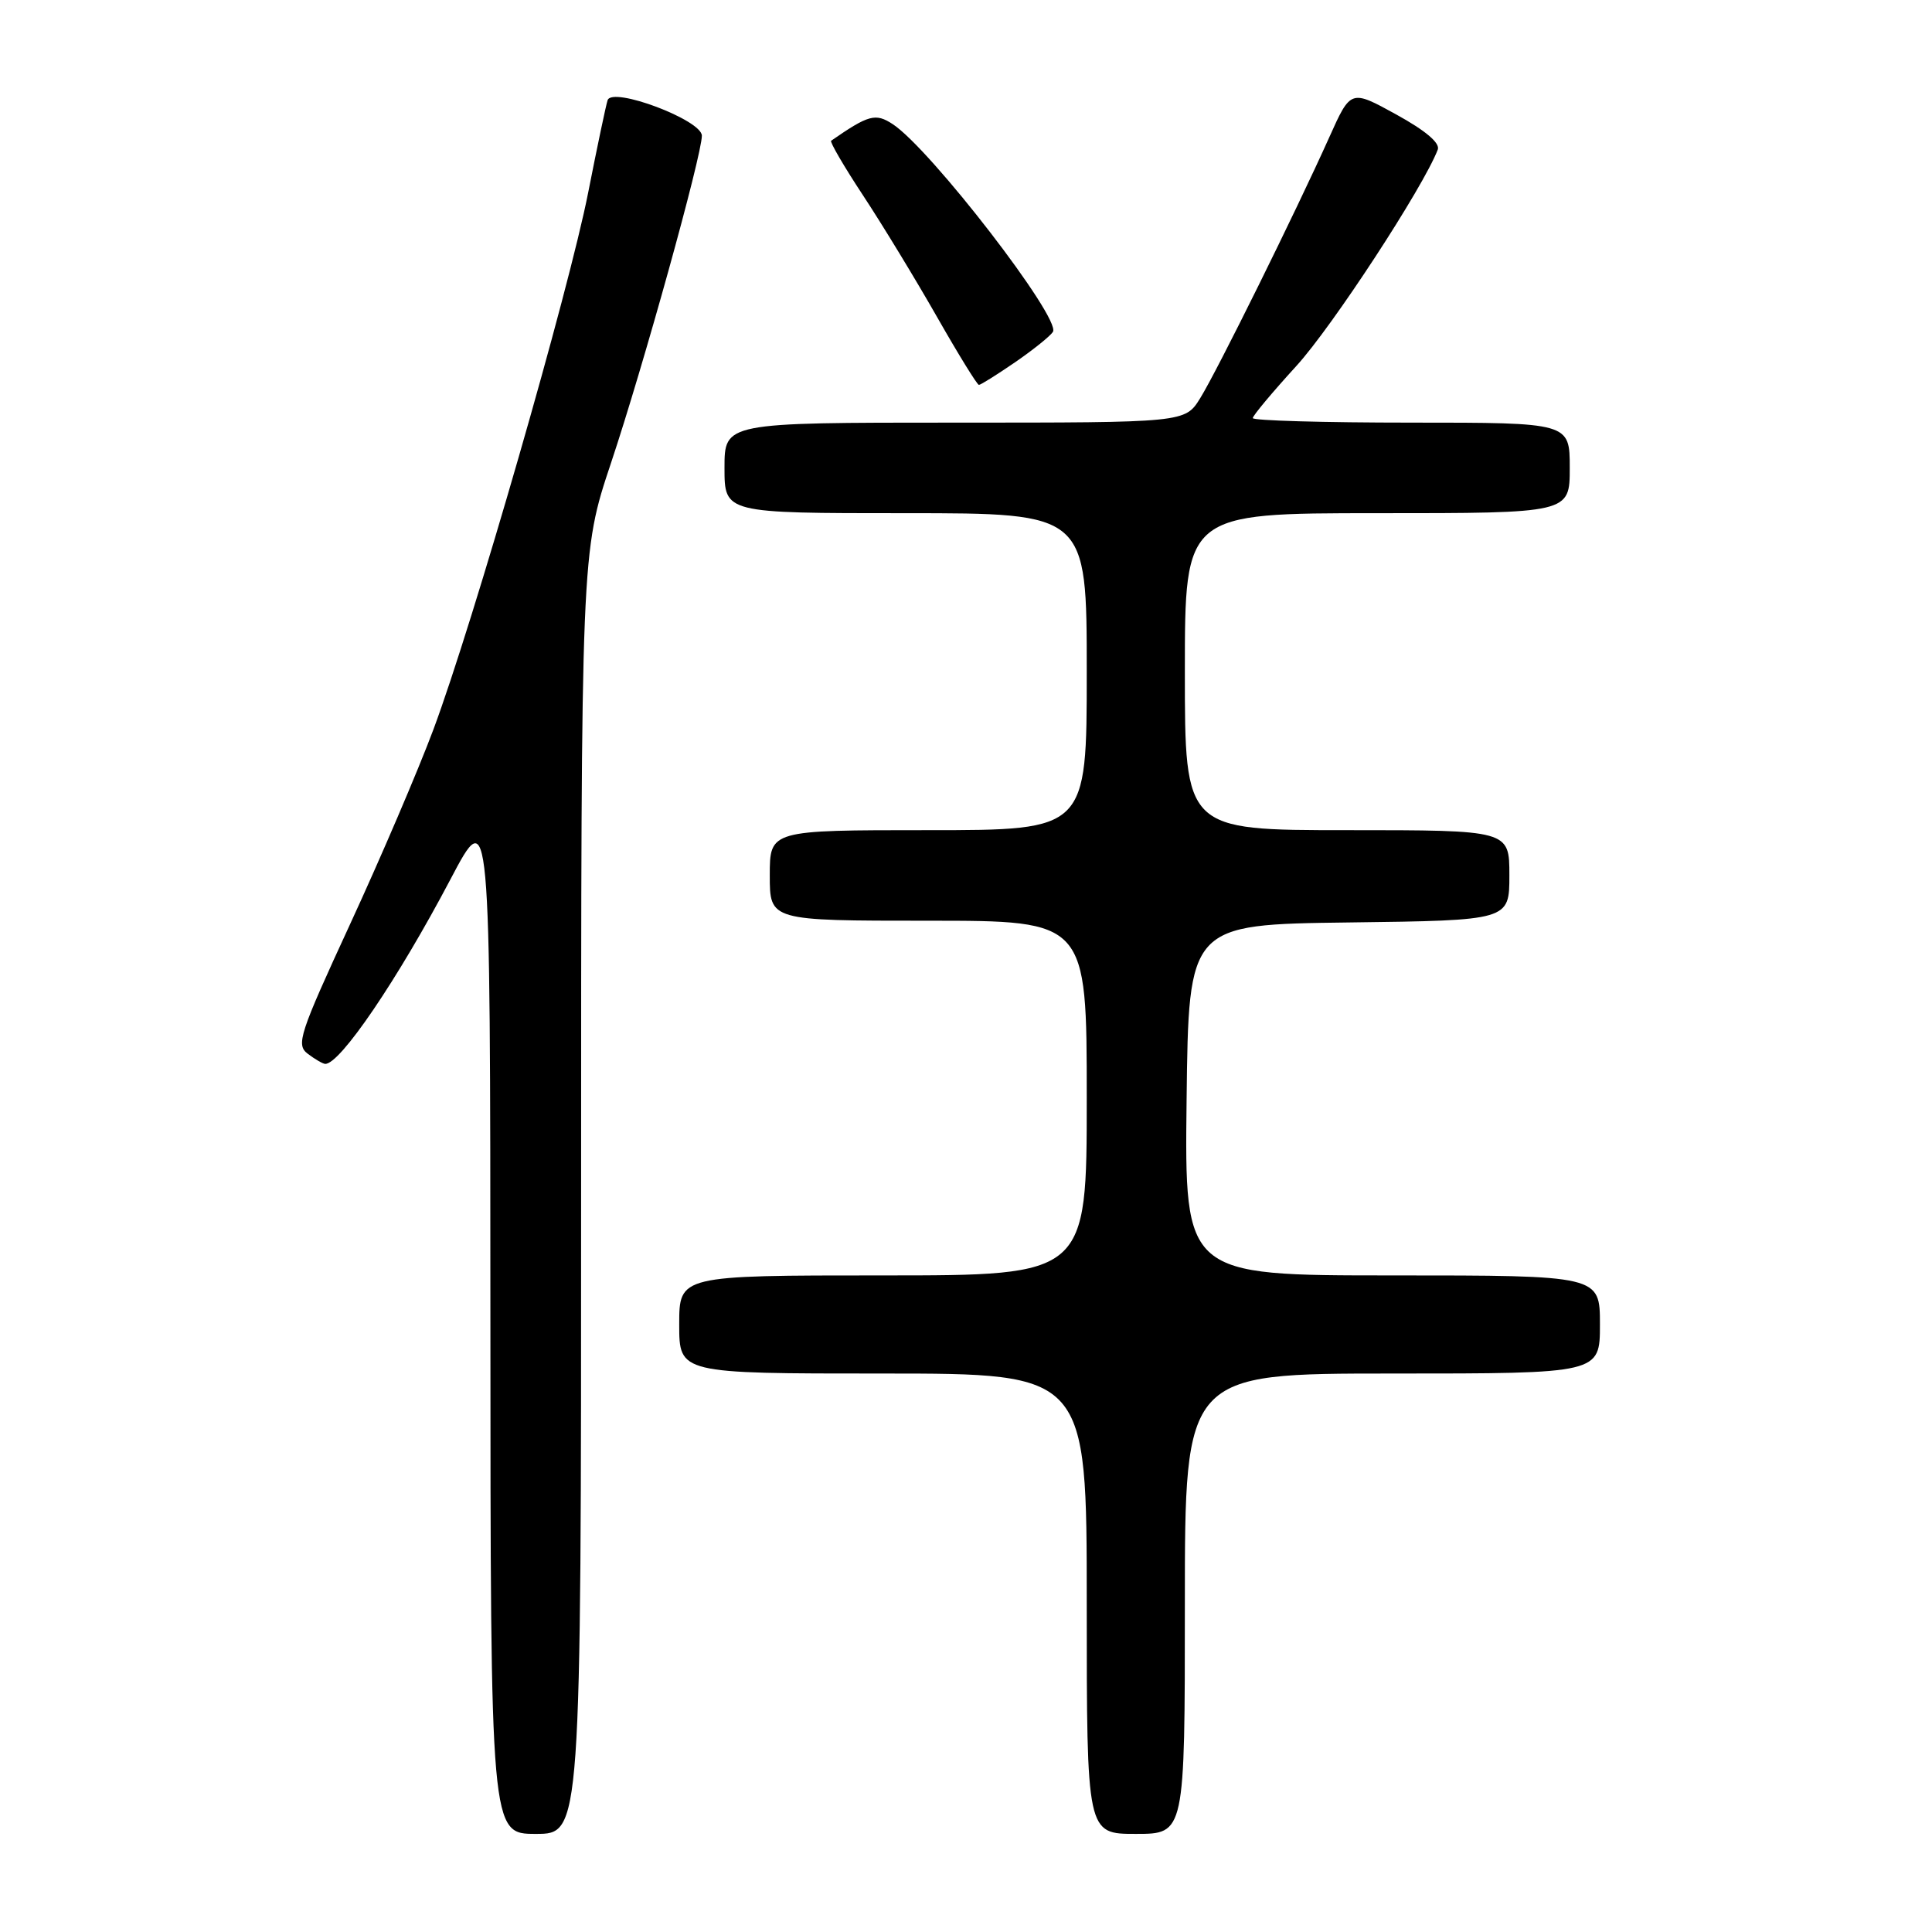 <?xml version="1.0" encoding="UTF-8" standalone="no"?>
<!DOCTYPE svg PUBLIC "-//W3C//DTD SVG 1.1//EN" "http://www.w3.org/Graphics/SVG/1.1/DTD/svg11.dtd" >
<svg xmlns="http://www.w3.org/2000/svg" xmlns:xlink="http://www.w3.org/1999/xlink" version="1.1" viewBox="0 0 256 256">
 <g >
 <path fill="currentColor"
d=" M 77.00 158.10 C 77.00 73.21 77.00 73.21 80.96 61.35 C 85.22 48.60 93.00 20.58 93.00 17.98 C 93.00 15.91 81.12 11.43 80.51 13.28 C 80.29 13.95 79.13 19.45 77.94 25.50 C 75.39 38.49 62.67 82.62 57.43 96.66 C 55.41 102.07 50.45 113.66 46.41 122.41 C 39.65 137.06 39.20 138.43 40.78 139.63 C 41.73 140.35 42.76 140.95 43.08 140.97 C 45.03 141.08 52.71 129.76 59.68 116.53 C 64.96 106.50 64.96 106.50 64.98 174.75 C 65.00 243.00 65.00 243.00 71.00 243.00 C 77.00 243.00 77.00 243.00 77.00 158.10 Z  M 157.00 212.50 C 157.00 182.00 157.00 182.00 184.50 182.00 C 212.00 182.00 212.00 182.00 212.00 175.50 C 212.00 169.00 212.00 169.00 184.48 169.00 C 156.96 169.00 156.96 169.00 157.23 145.75 C 157.50 122.50 157.50 122.50 178.75 122.23 C 200.00 121.96 200.00 121.96 200.00 115.98 C 200.00 110.00 200.00 110.00 178.50 110.00 C 157.00 110.00 157.00 110.00 157.00 89.00 C 157.00 68.00 157.00 68.00 182.50 68.00 C 208.00 68.00 208.00 68.00 208.00 62.00 C 208.00 56.00 208.00 56.00 187.00 56.00 C 175.45 56.00 166.00 55.73 166.00 55.40 C 166.00 55.08 168.59 51.98 171.75 48.52 C 176.51 43.32 188.58 24.85 190.51 19.83 C 190.85 18.96 188.90 17.31 185.01 15.17 C 178.98 11.85 178.98 11.85 176.14 18.18 C 171.70 28.07 161.27 49.16 159.04 52.75 C 157.03 56.00 157.03 56.00 126.51 56.00 C 96.00 56.00 96.00 56.00 96.00 62.00 C 96.00 68.00 96.00 68.00 120.00 68.00 C 144.00 68.00 144.00 68.00 144.00 89.00 C 144.00 110.00 144.00 110.00 123.00 110.00 C 102.00 110.00 102.00 110.00 102.00 116.00 C 102.00 122.00 102.00 122.00 123.00 122.00 C 144.00 122.00 144.00 122.00 144.00 145.50 C 144.00 169.00 144.00 169.00 117.00 169.00 C 90.00 169.00 90.00 169.00 90.00 175.50 C 90.00 182.00 90.00 182.00 117.00 182.00 C 144.00 182.00 144.00 182.00 144.00 212.50 C 144.00 243.00 144.00 243.00 150.50 243.00 C 157.00 243.00 157.00 243.00 157.00 212.50 Z  M 134.52 47.99 C 136.93 46.33 139.18 44.52 139.52 43.97 C 140.62 42.19 123.31 19.74 118.29 16.45 C 116.01 14.96 115.11 15.20 110.13 18.65 C 109.93 18.79 111.83 22.06 114.37 25.91 C 116.91 29.76 121.30 36.98 124.14 41.96 C 126.97 46.93 129.48 51.00 129.71 51.00 C 129.95 51.00 132.11 49.64 134.52 47.99 Z "/>
</g>
</svg>
